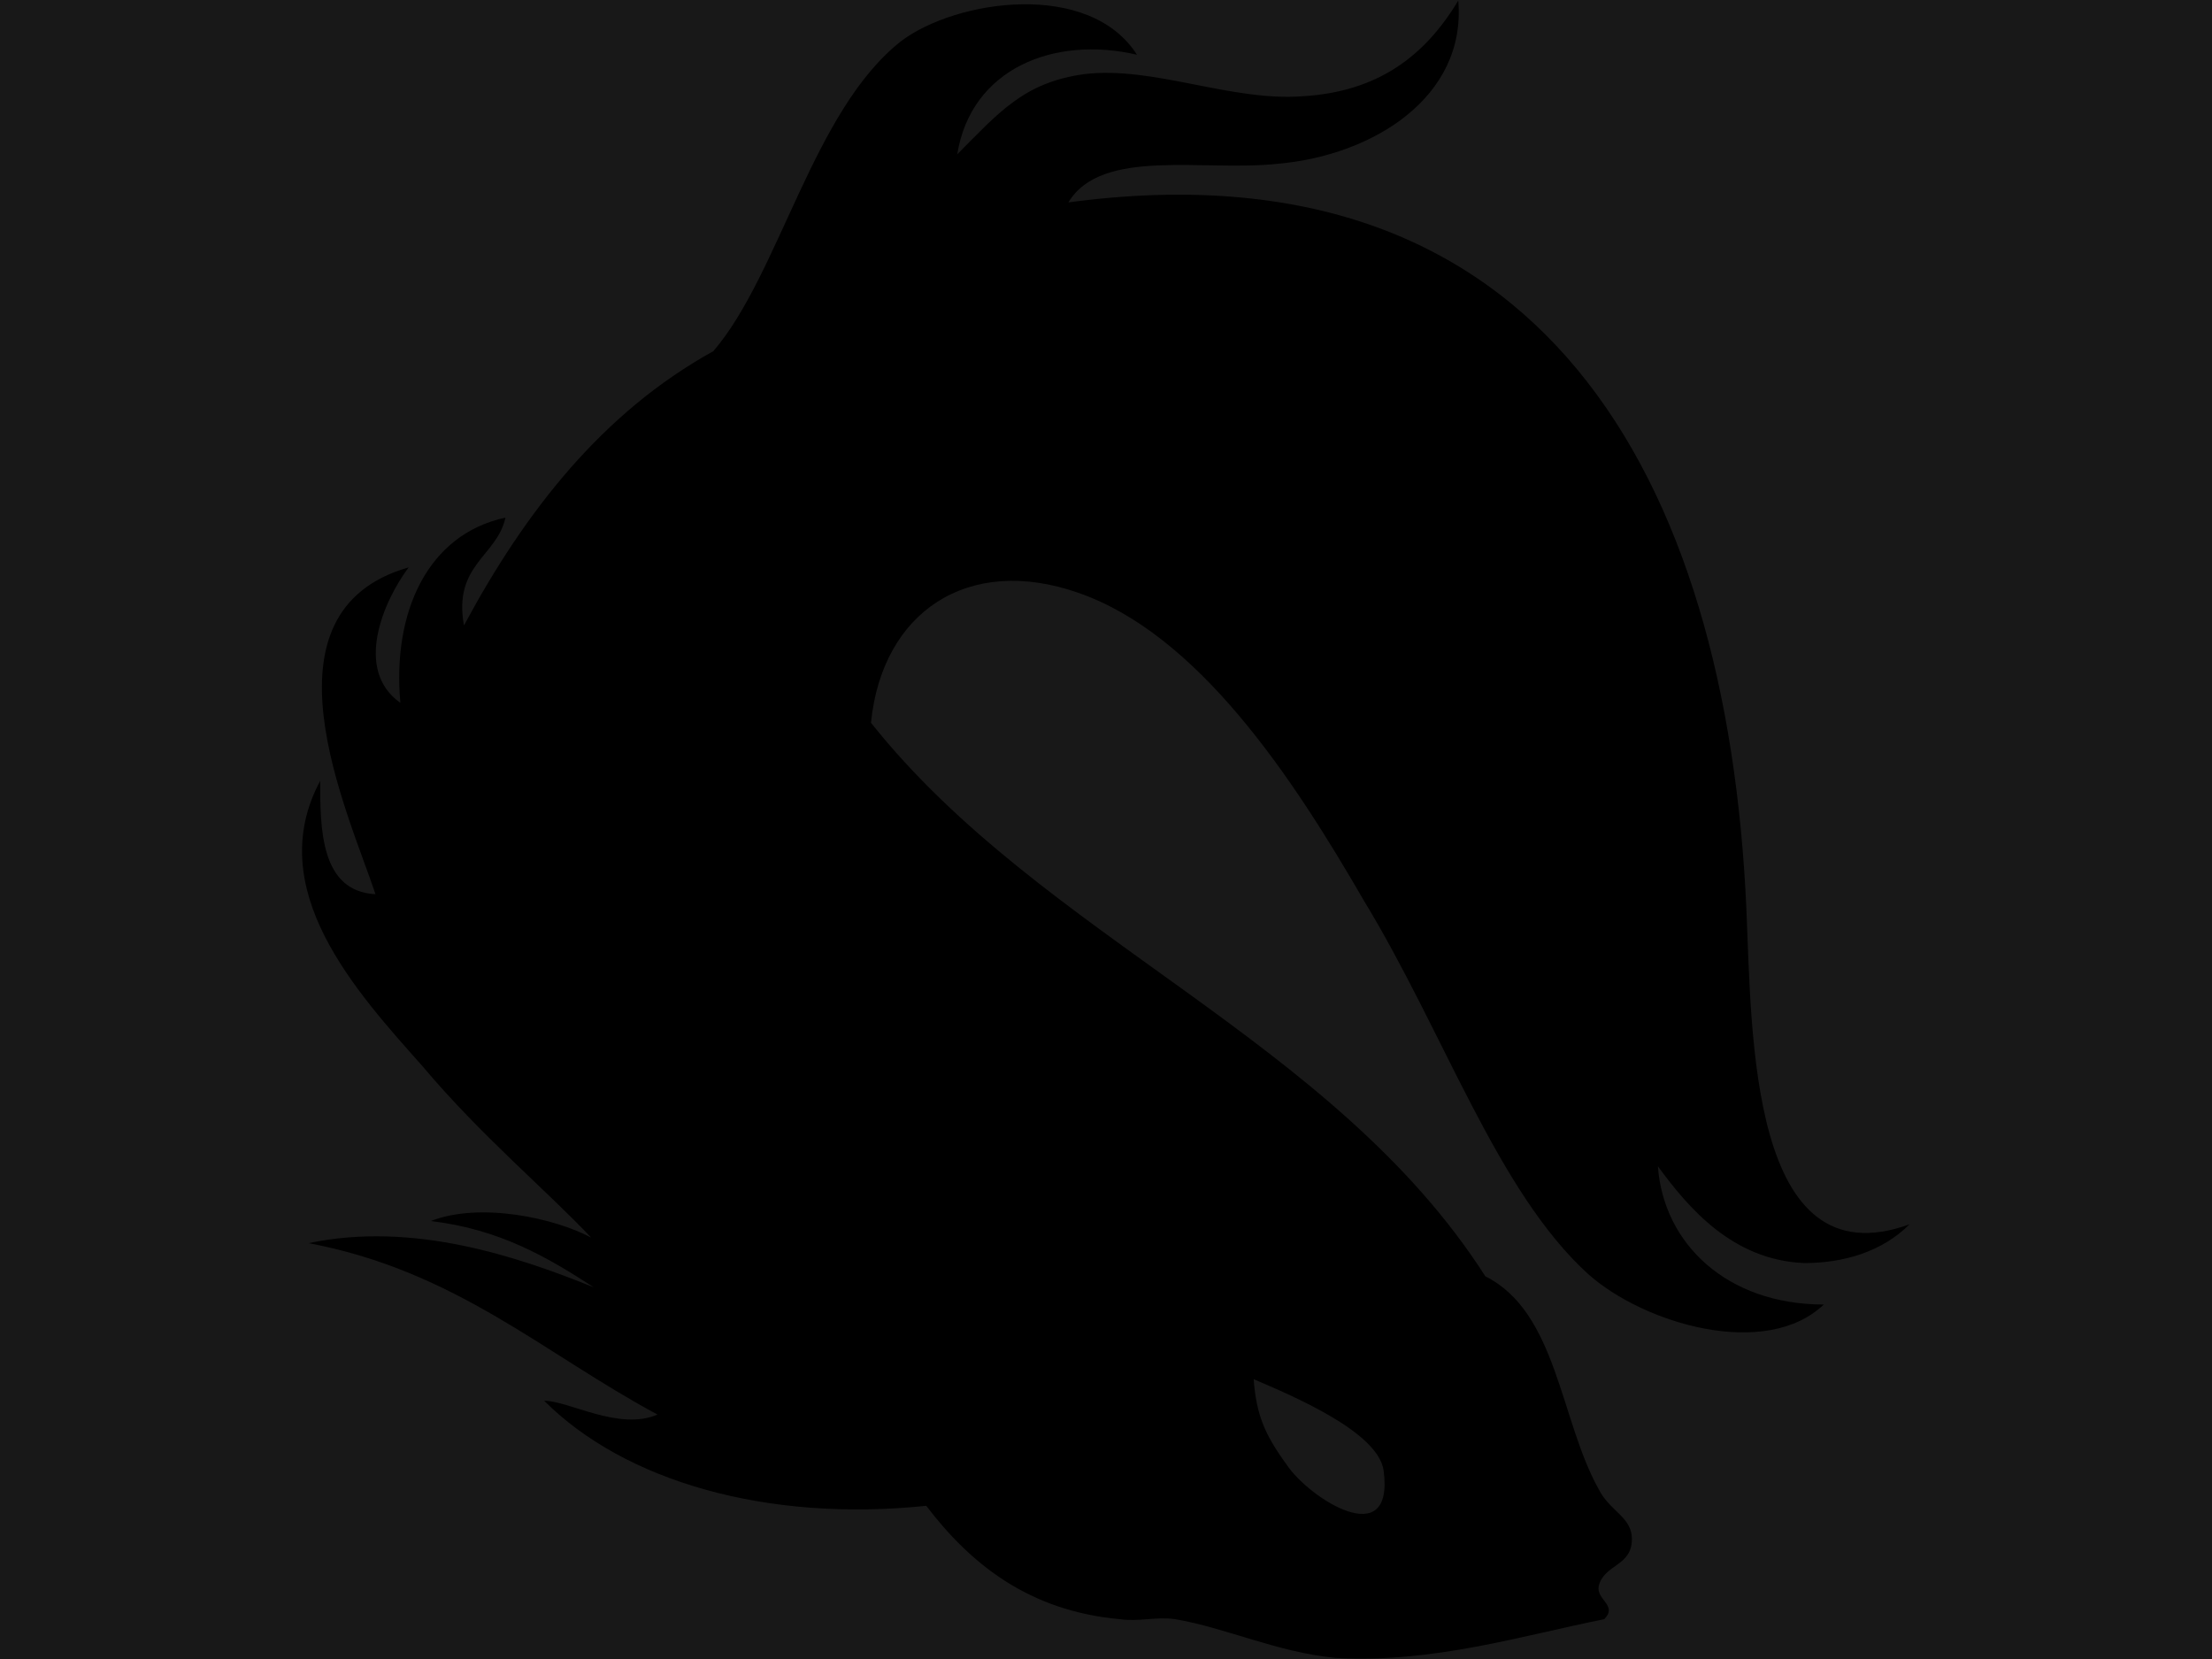 <svg id="Calque_1" data-name="Calque 1" xmlns="http://www.w3.org/2000/svg" width="400" height="300" viewBox="0 0 400 300"><defs><style>.cls-1{fill:#181818;}</style></defs><title>ff</title><rect class="cls-1" width="400" height="300"/><path d="M235.6,17.4c-13,1-27-5.5-39.5-4-11,1.5-15.5,7-23,14.5,2.5-15.5,17.5-21.5,32.5-18C197-3.6,173-.1,163,7.4c-16,12.5-22,42.1-34,56.1-20.1,11.1-34.1,29.1-45.1,49.6-2-11,6-12.5,7.5-19.5-14,3-20.5,17-19,33.5-8.5-6-3-18.5,1.5-24.5-28,8-11,44.1-6,59.1-10-.5-10-12-10-20.5-10.5,19.6,6.5,38.1,18.5,51.6,10.5,12.5,22.5,22.5,30.5,31-6.5-3.5-20-6.5-29-3,12.5,1.5,21,6.5,29.5,12-13.6-5.5-32.6-12-51.6-8,26.6,5,42.6,20,63.1,31-7,3-16-2.5-20.5-2.5,14.5,14.5,40.1,22,69.1,19,8,10.5,18.5,19,35,20.5,3.5.5,6.5-.5,10,0,9,1.5,18.5,6,29,7,17.6,1,33.6-4,48.6-7,2.5-2.5-1.5-3.5-1-6,1-4,6-3.5,6-8.5,0-4-4-5-6-9-7-12.5-7.5-32-20.5-38.5-27.5-43-80.1-61.1-111.1-100.1,2-20,17.5-30.5,37.5-23.5,21.6,7.5,38.6,33.1,51.6,55.6,14.6,24,24.1,52.6,40.6,67.6,10.1,9,32.1,15.5,42.6,5.5-17.5,0-29-11-30-25,5.5,7.5,13.5,17,26.5,17.5,7,0,14-2,19-7-29,10.5-28.5-34.6-29.5-57.1C312.3,86.2,278.7,25.1,193.2,36.6c6-10,24.5-5.5,38-7,17-1.5,34-12,32.5-29.5C257.7,10.1,249.2,16.6,235.6,17.4Zm14.6,248.5c2,15-13.5,5-17.5-1-4-5.5-5.5-9-6-15.5C233.7,252.4,249.2,258.9,250.2,265.9Z"/></svg>
